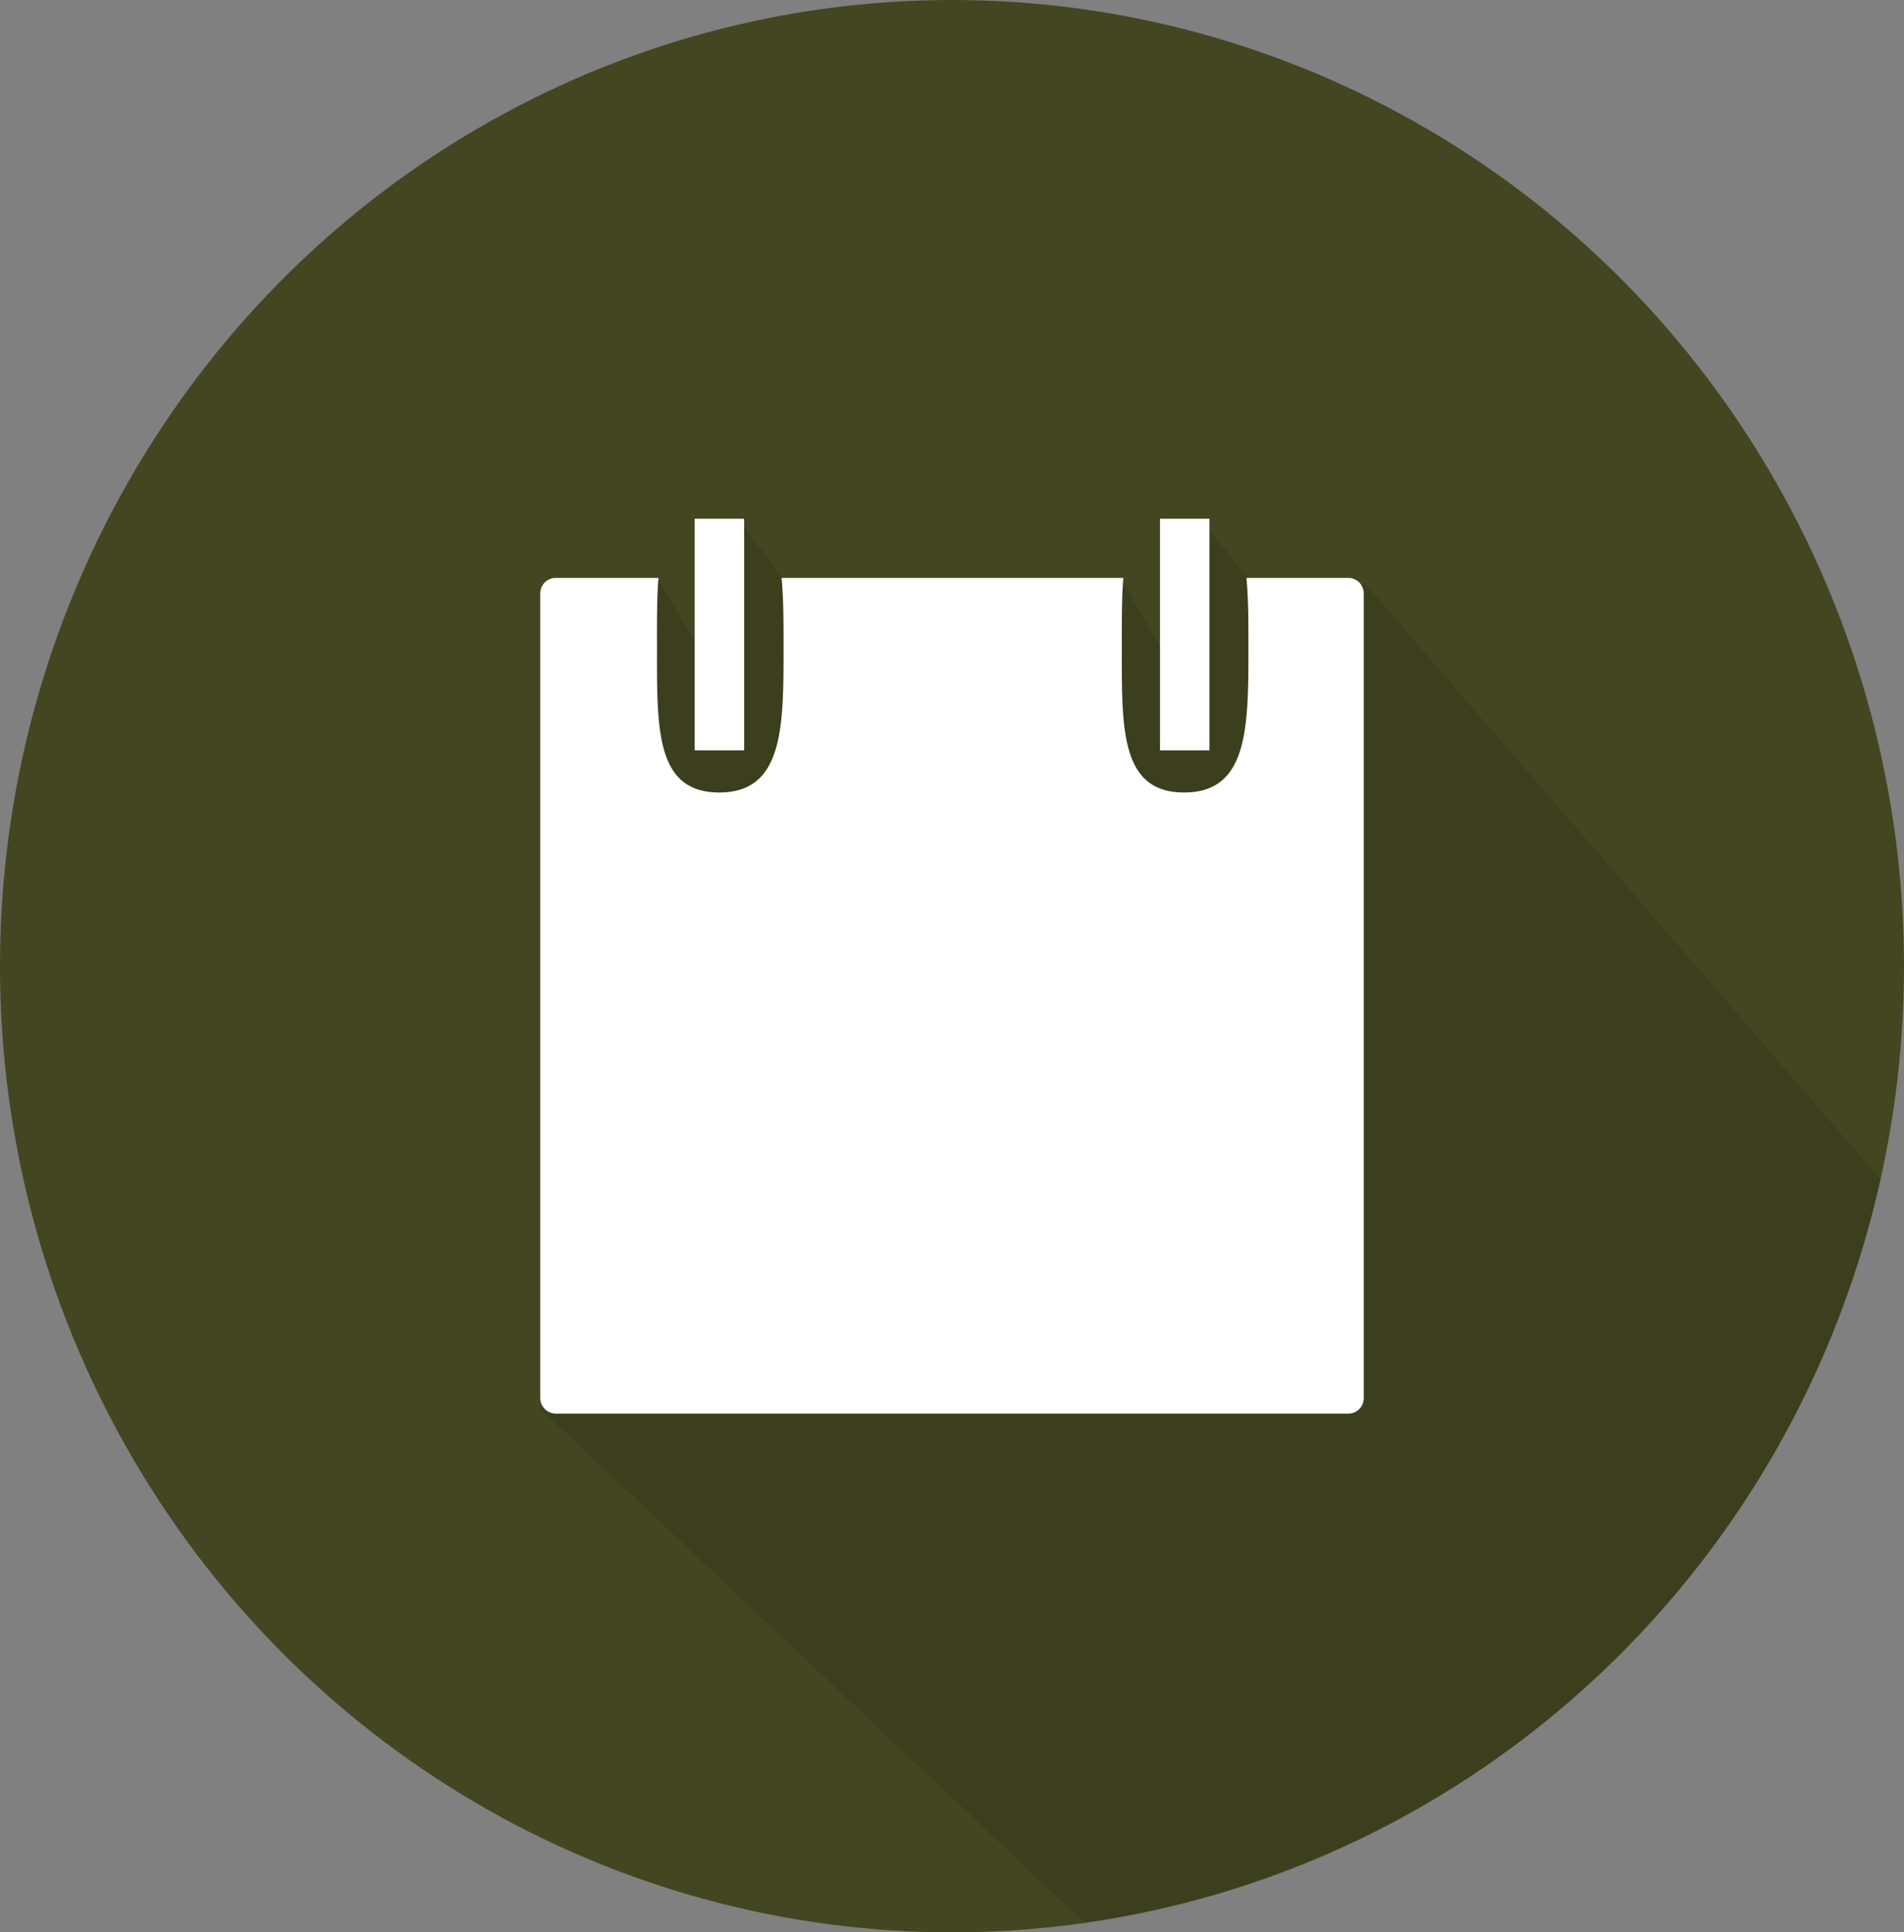 <svg xmlns="http://www.w3.org/2000/svg" viewBox="0 0 94.647 96.027"><rect x="0" y="0" width="94.647" height="96.027" fill="#808080" stroke="none"/><title>Ativo 6300</title><ellipse cx="47.323" cy="48.014" rx="47.323" ry="48.014" fill="#434621"/><path d="M93.478,58.6,67.856,29l-4,2-4-5-1.474,7.362L55.856,29l-16,1-3-4L35.115,32.844,32.664,28.706l-.724,22.306L43.49,62.73,26.856,70l27.053,25.554A47.625,47.625,0,0,0,93.478,58.6Z" opacity="0.1"/><path d="M36.992,37.291h-2.46V25.778h2.406a.054.054,0,0,1,.054.054Z" fill="#fff" fill-rule="evenodd"/><rect x="57.664" y="25.778" width="2.46" height="11.513" fill="#fff"/><path d="M67.023,28.719H61.96c.098,1.023.099,2.197.099,3.442,0,3.989-.007,7.222-3.199,7.222s-3.095-3.233-3.095-7.222c0-1.245-.008-2.419.075-3.442H38.852c.098,1.023.099,2.197.099,3.442,0,3.989-.007,7.222-3.198,7.222s-3.094-3.233-3.094-7.222c0-1.245-.01-2.419.074-3.442H27.625a.768.768,0,0,0-.768.768V69.471a.78.78,0,0,0,.778.778H67.023a.768.768,0,0,0,.768-.768V29.487A.77.77,0,0,0,67.023,28.719Z" fill="#fff"/></svg>